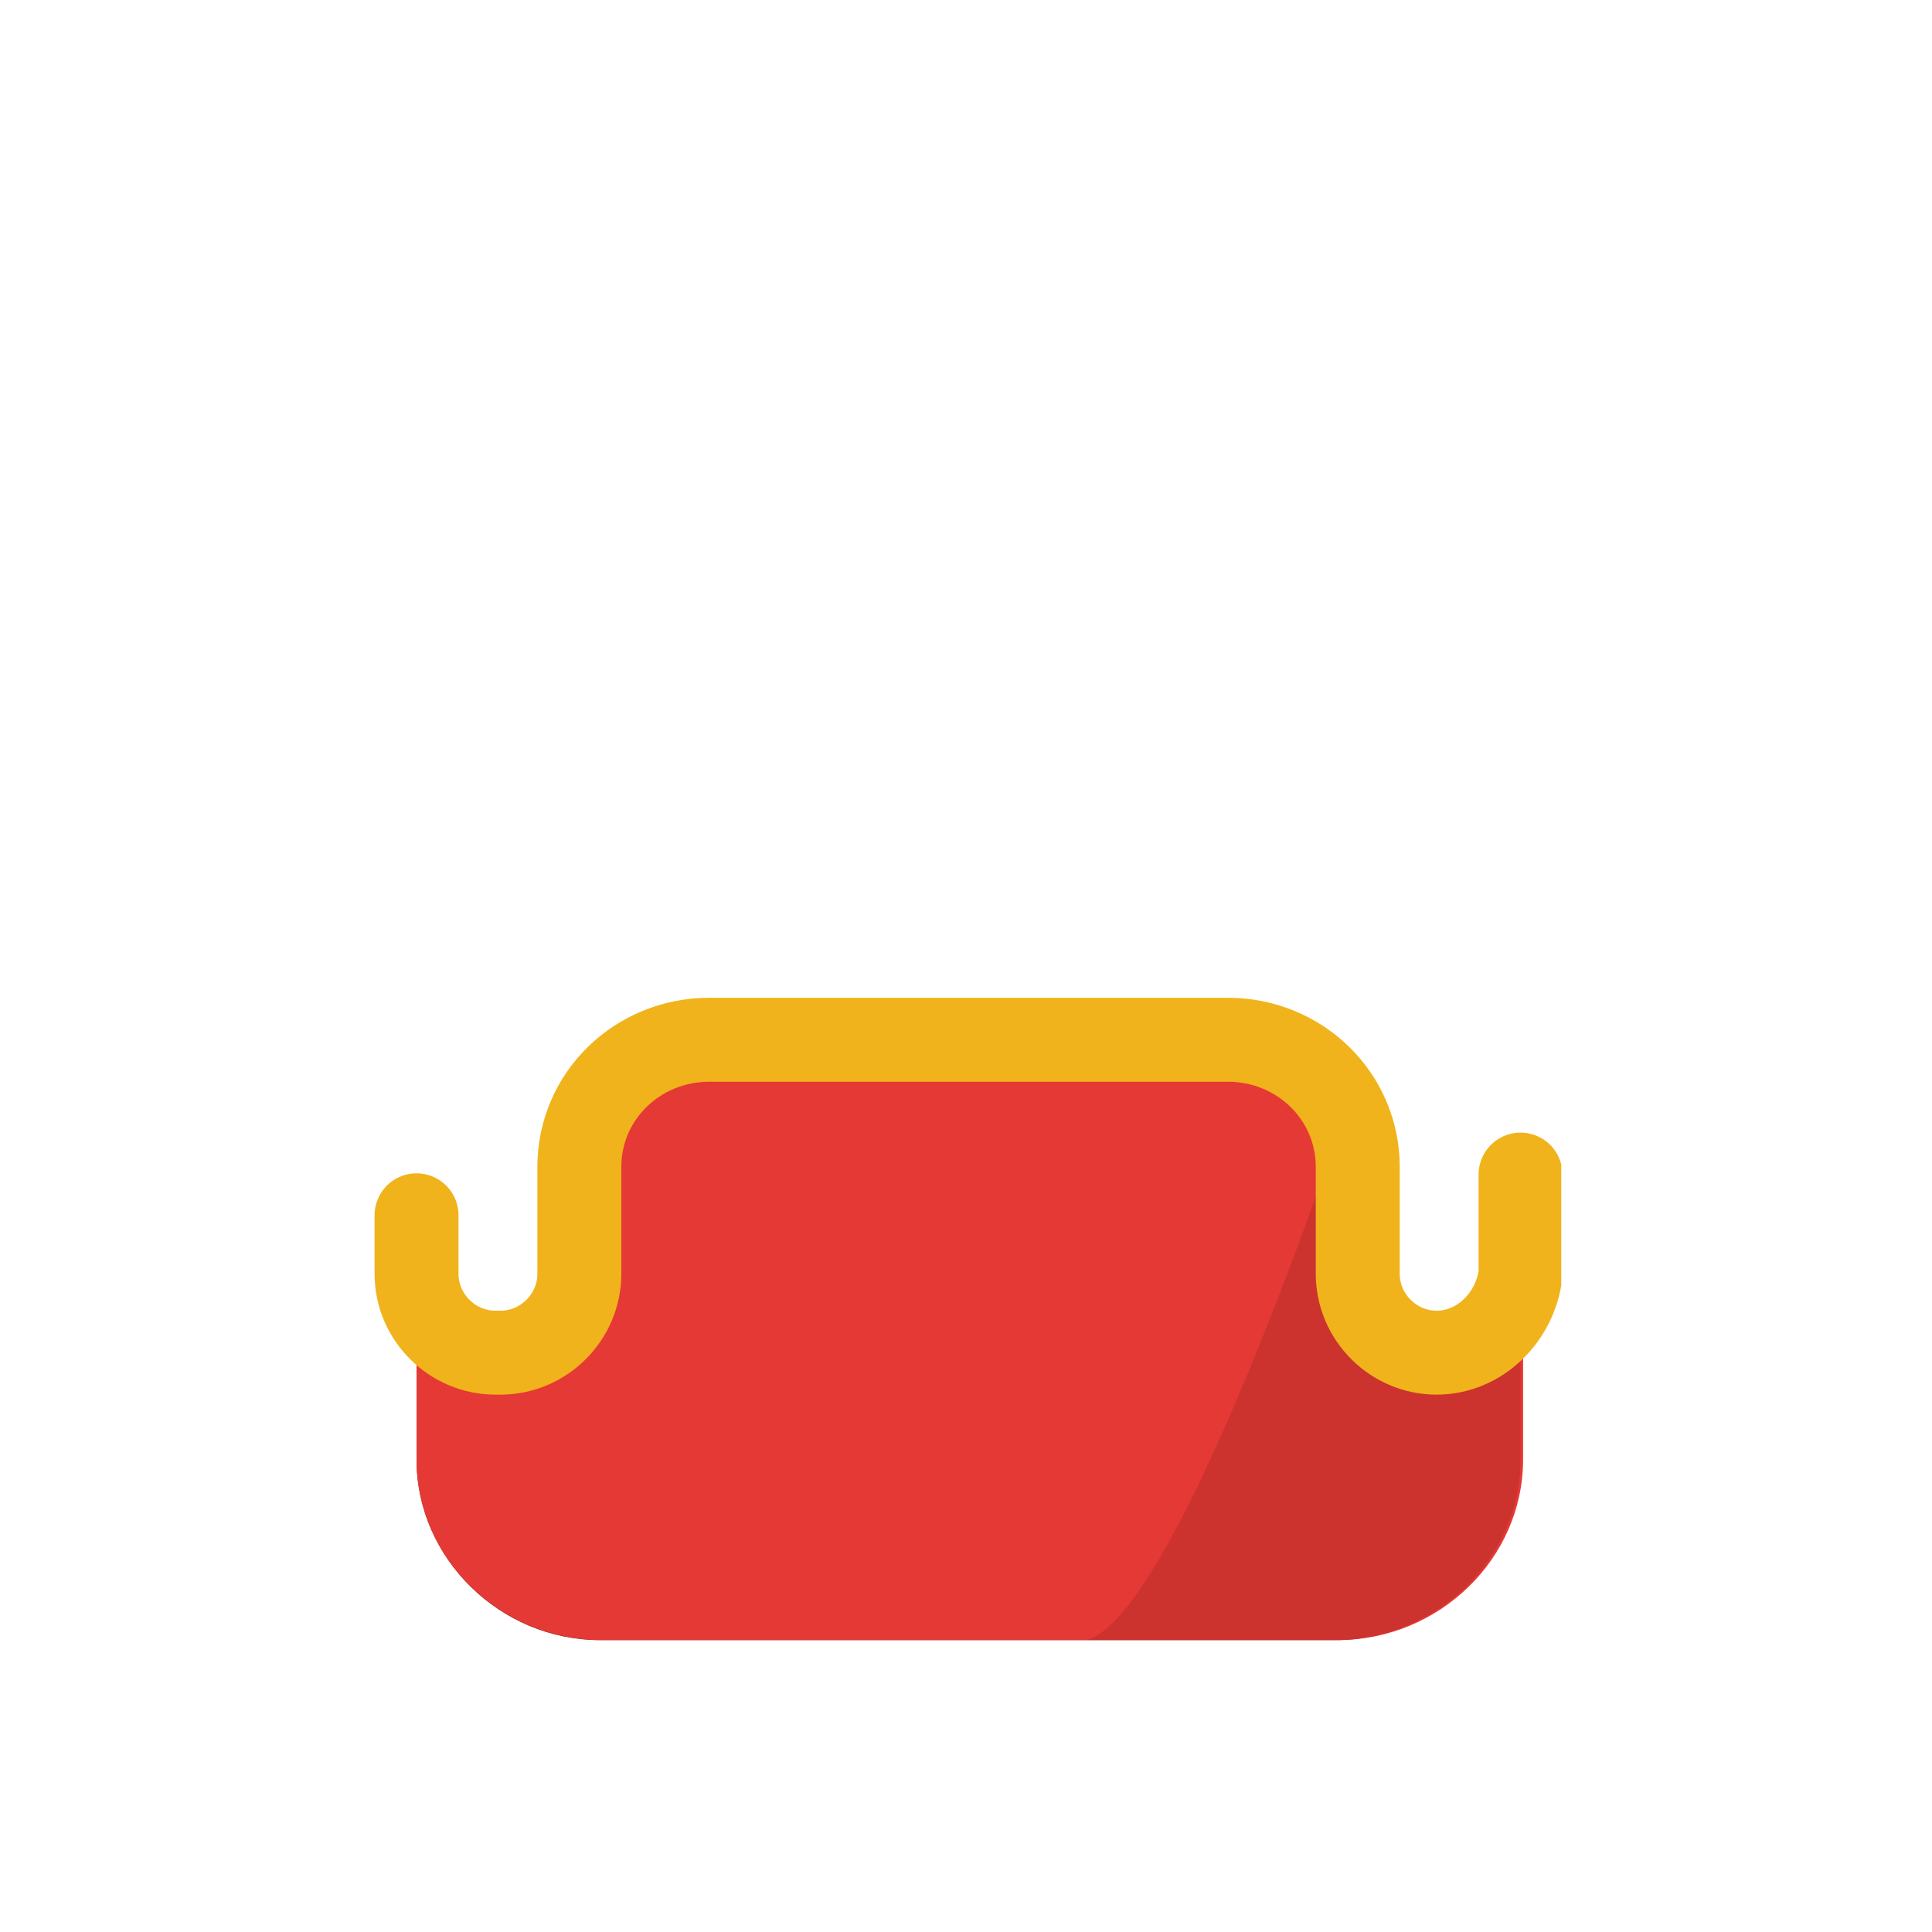 <svg id="Layer_1" xmlns="http://www.w3.org/2000/svg" xmlns:xlink="http://www.w3.org/1999/xlink" viewBox="-293 385 24 24"><style>.st0{fill:#822b1f}.st1{fill:#f9ce1d}.st2{fill:#e53935}.st3{opacity:.11;enable-background:new}.st4{fill:none;stroke:#f1b31c;stroke-width:3.3;stroke-linecap:round;stroke-miterlimit:10}</style><symbol id="a" viewBox="-23.3 -26.5 46.7 25.3"><path class="st0" d="M-21.6-19.4c0-3.9 3.3-7.1 7.2-7.1h28.9c4 0 7.3 3.2 7.3 7.1h-43.4z"/><path class="st1" d="M-4-8.4v-5.1h6.8v5.1H-4z"/><path class="st2" d="M15.3-8c0 2.7-2.3 5-5.1 5h-20.3c-2.8 0-5.1-2.2-5.1-5v-13.6c0-2.7 2.3-5 5.1-5h20.3c2.8 0 5.1 2.2 5.1 5V-8zm-36.9-6.1v-5.3c0-3.9 3.3-7.1 7.3-7.1h28.9c4 0 7.3 3.2 7.3 7.1v5.3h-43.5z"/><path class="st3" d="M15.7-14.2l-.4 9.6s-7.5-23-11.1-21.9h10.3c4 0 7.3 3.2 7.3 7.1v5.3l-6.1-.1z"/><path class="st4" d="M21.8-8.2v-3.9c-.2-1.7-1.6-3.1-3.3-3.1-1.7 0-3.1 1.4-3.1 3.1v4.2c0 2.8-2.3 5-5.1 5h-20.4c-2.8 0-5.1-2.2-5.1-5v-4.2c0-1.7-1.4-3.1-3.1-3.1h-.2c-1.7 0-3.1 1.4-3.1 3.1v2.3"/></symbol><use xlink:href="#a" width="46.7" height="25.3" id="XMLID_1_" x="-23.3" y="-26.5" transform="matrix(.316 0 0 -.316 -281 397)" overflow="visible"/></svg>